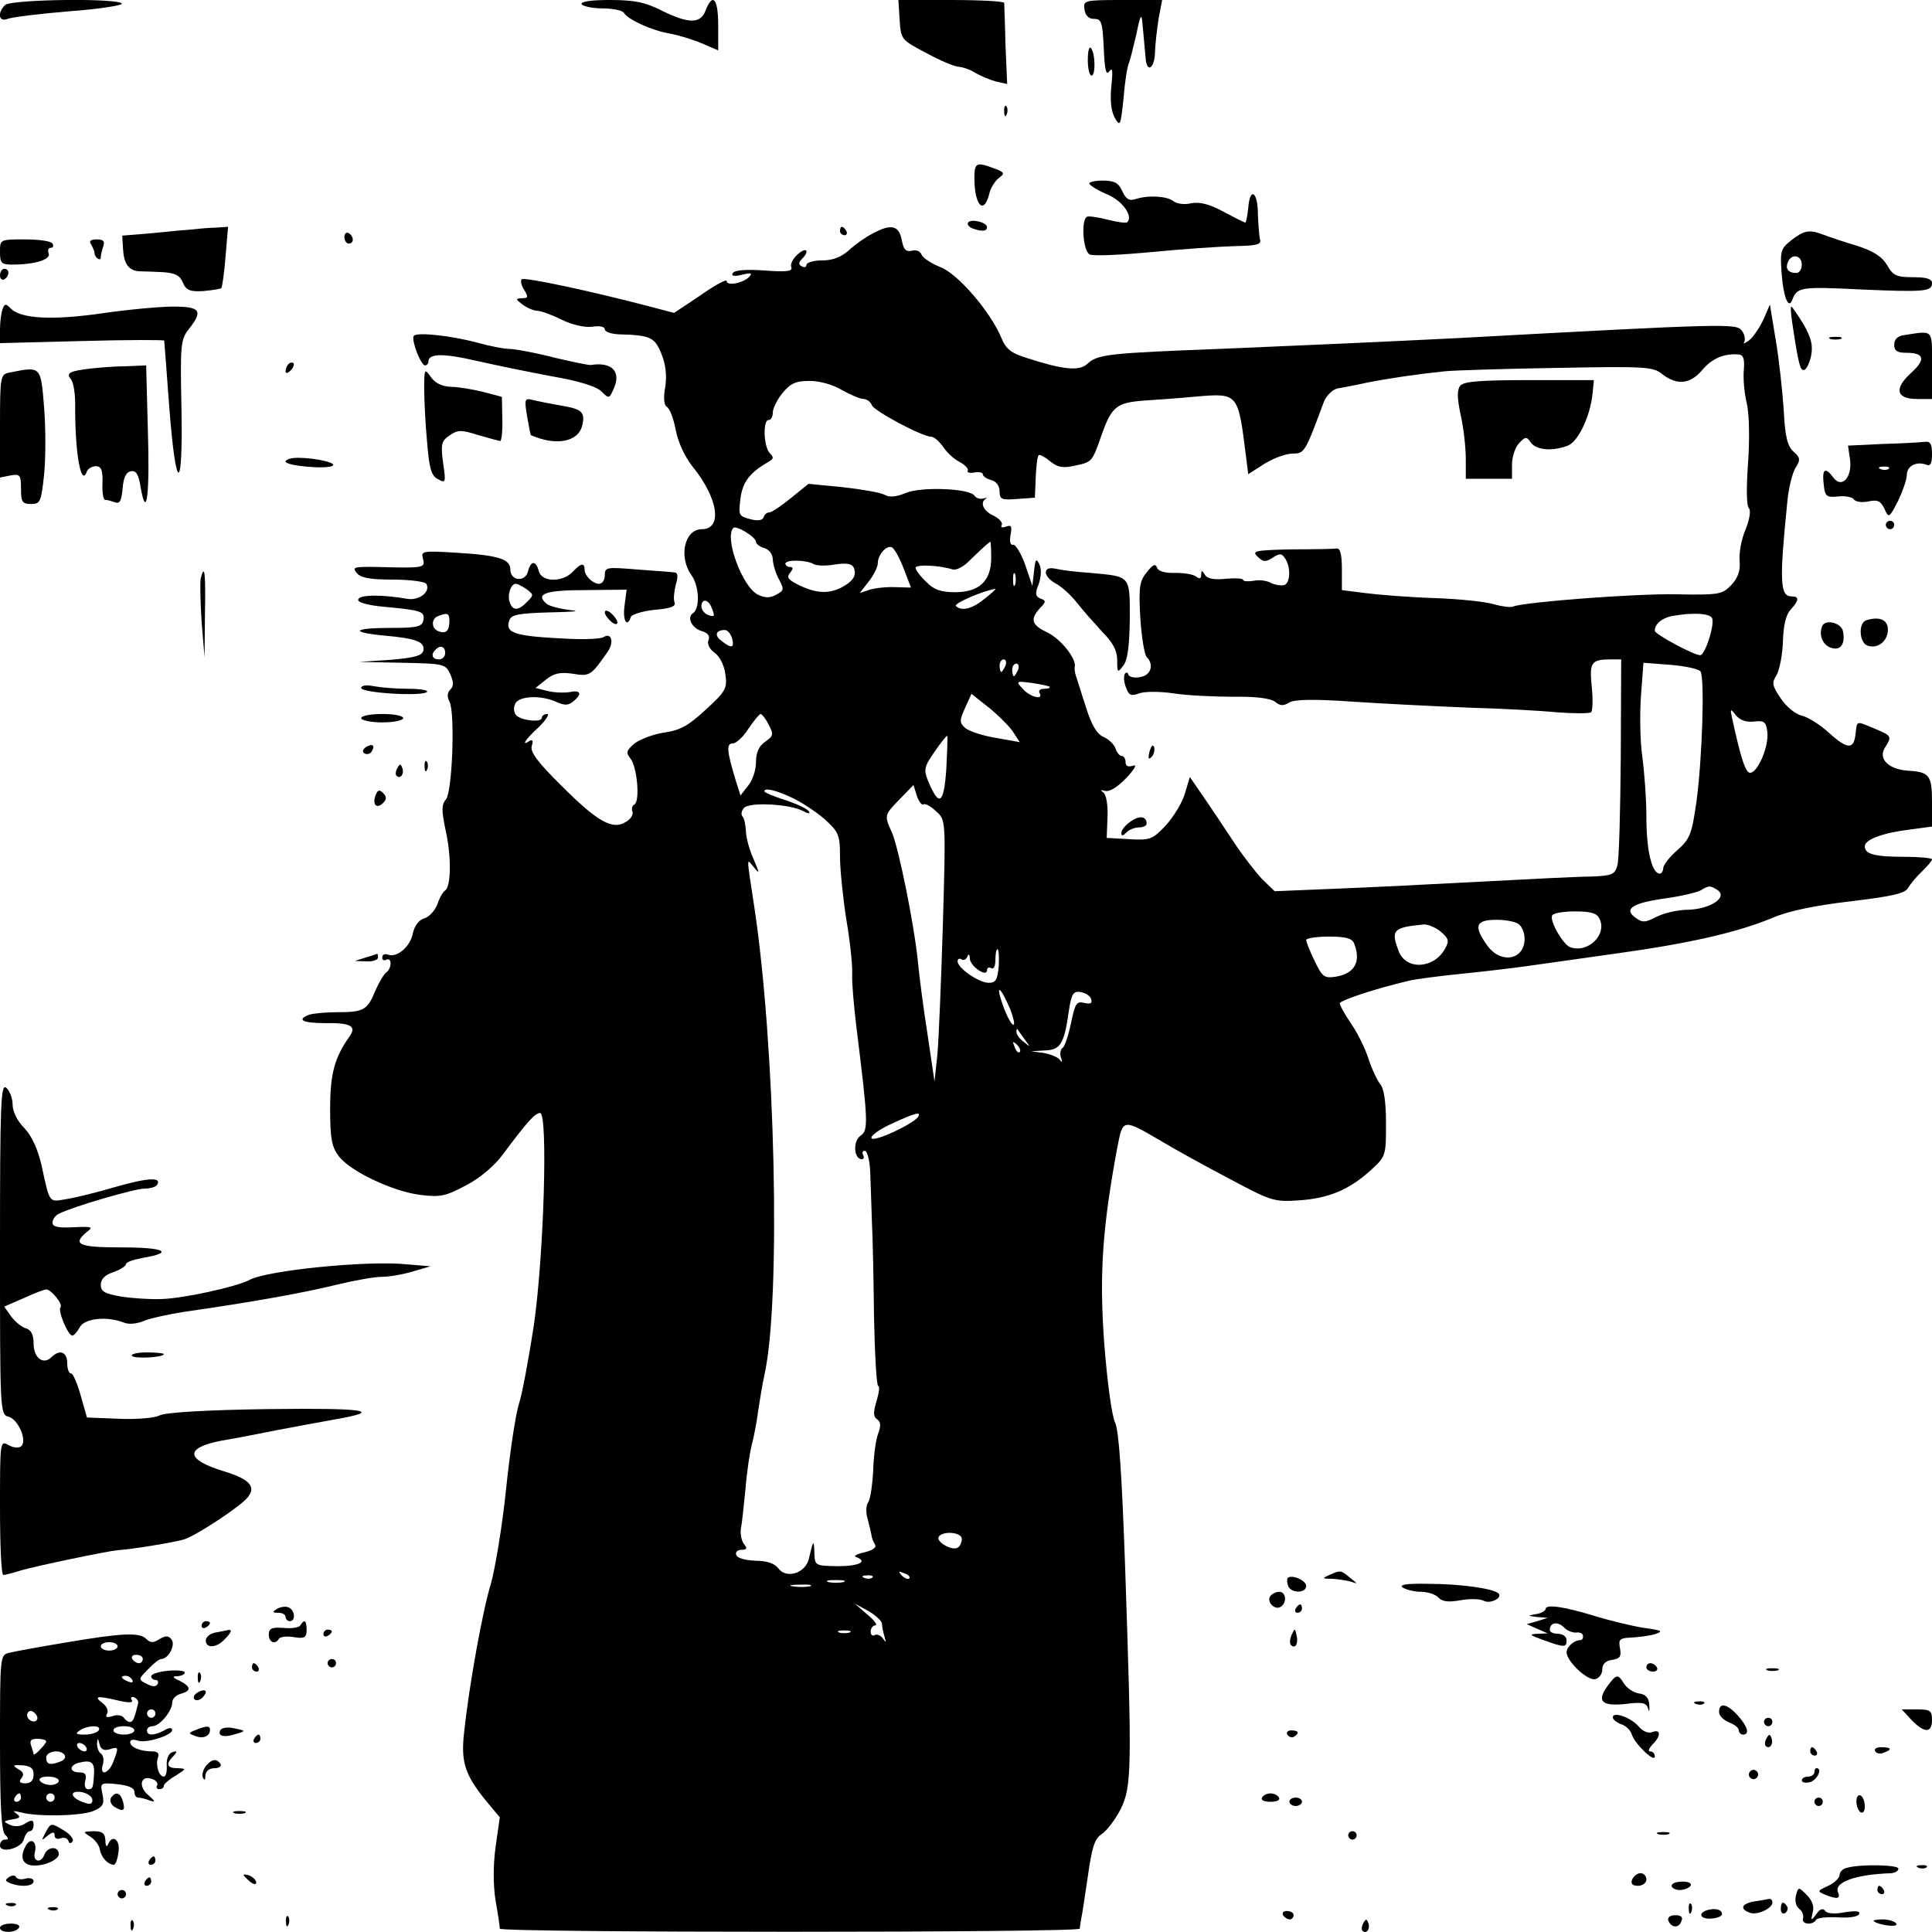 <?xml version="1.0" standalone="no"?>
<!DOCTYPE svg PUBLIC "-//W3C//DTD SVG 20010904//EN"
 "http://www.w3.org/TR/2001/REC-SVG-20010904/DTD/svg10.dtd">
<svg version="1.0" xmlns="http://www.w3.org/2000/svg"
 width="460pt" height="460pt" viewBox="0 0 460 460"
 preserveAspectRatio="xMidYMid meet">

<g transform="translate(0,460) scale(0.1,-0.1)"
fill="#000000" stroke="none">
<path d="M12 4588 c-19 -19 -15 -41 6 -33 9 4 74 12 145 18 70 5 127 14 127
18 0 14 -264 11 -278 -3z"/>
<path d="M1385 4590 c3 -5 26 -10 50 -10 24 0 47 -5 50 -10 10 -17 68 -43 110
-50 22 -4 57 -15 78 -24 l37 -16 0 60 c0 63 -13 79 -30 35 -12 -32 -40 -32
-105 0 -39 20 -66 25 -123 25 -46 0 -71 -4 -67 -10z"/>
<path d="M2142 4553 c3 -47 4 -48 63 -79 33 -18 68 -33 78 -33 10 -1 28 -7 40
-15 12 -7 34 -16 48 -20 l27 -6 -4 93 c-1 50 -3 95 -3 100 -1 4 -57 7 -127 7
l-125 0 3 -47z"/>
<path d="M2582 4578 c2 -15 10 -23 23 -23 18 0 20 -8 23 -70 2 -51 6 -66 13
-55 8 11 9 1 5 -35 -3 -33 -1 -58 8 -75 13 -23 14 -20 21 45 3 39 9 77 13 85
3 8 11 40 18 70 9 45 12 49 14 25 3 -34 6 -62 8 -87 4 -34 22 -18 22 20 1 20
5 56 9 80 l8 42 -94 0 c-92 0 -94 -1 -91 -22z"/>
<path d="M2590 4457 c0 -20 4 -37 9 -37 10 0 9 55 -2 66 -4 4 -7 -9 -7 -29z"/>
<path d="M2391 4334 c0 -11 3 -14 6 -6 3 7 2 16 -1 19 -3 4 -6 -2 -5 -13z"/>
<path d="M2320 4176 c0 -64 22 -89 35 -39 3 15 14 32 23 39 15 11 14 14 -11
23 -42 16 -47 14 -47 -23z"/>
<path d="M2594 4162 c3 -5 23 -17 45 -26 35 -16 59 -51 45 -65 -2 -3 -23 0
-47 6 -23 6 -45 9 -49 7 -15 -9 -9 -84 7 -90 8 -4 75 -1 148 6 72 7 161 13
197 14 53 1 64 4 60 16 -2 8 -4 35 -5 60 0 54 -19 66 -23 15 -2 -19 -5 -35 -7
-35 -2 0 -26 12 -52 26 -33 18 -57 24 -77 20 -16 -4 -35 -1 -42 5 -15 12 -60
15 -90 5 -16 -5 -23 0 -32 19 -9 20 -19 25 -47 25 -20 0 -34 -4 -31 -8z"/>
<path d="M2305 4070 c-3 -4 2 -11 11 -14 22 -8 34 -7 34 3 0 12 -39 21 -45 11z"/>
<path d="M450 4053 c-19 -1 -63 -6 -97 -9 l-62 -5 2 -32 c2 -36 14 -52 40 -53
9 0 34 -1 55 -2 28 -2 40 -7 47 -24 8 -19 17 -23 49 -21 22 2 41 5 43 7 2 2 7
36 10 75 l6 71 -29 -2 c-16 0 -45 -3 -64 -5z"/>
<path d="M2000 4050 c0 -5 5 -10 11 -10 5 0 7 5 4 10 -3 6 -8 10 -11 10 -2 0
-4 -4 -4 -10z"/>
<path d="M2076 4043 c-16 -8 -41 -26 -55 -39 -18 -16 -38 -24 -63 -24 -21 0
-38 -5 -38 -11 0 -5 -5 -7 -11 -3 -8 4 -8 9 0 17 20 20 11 30 -9 12 -12 -10
-19 -24 -16 -31 4 -10 -11 -12 -64 -8 -43 3 -71 1 -75 -6 -5 -7 3 -9 22 -4 21
5 25 4 17 -5 -14 -15 -54 -23 -54 -10 0 5 -28 -10 -62 -34 l-63 -42 -65 17
c-134 35 -292 69 -298 63 -3 -3 -1 -15 6 -25 10 -17 10 -20 -5 -20 -16 -1 -16
-2 1 -15 11 -8 27 -15 35 -15 8 0 34 -9 58 -21 26 -13 56 -19 73 -17 18 3 30
0 30 -6 0 -6 15 -11 33 -12 76 -2 86 -7 102 -47 10 -25 13 -51 9 -78 -5 -27
-3 -44 4 -48 7 -4 16 -29 21 -55 5 -28 21 -63 40 -87 61 -75 72 -149 22 -149
-41 0 -56 -65 -25 -109 19 -26 21 -80 4 -91 -16 -10 -2 -37 22 -43 13 -4 19
-11 15 -21 -4 -9 2 -21 14 -30 12 -8 23 -29 26 -51 5 -34 1 -41 -47 -85 -41
-38 -61 -49 -98 -54 -26 -4 -58 -16 -71 -26 -20 -17 -21 -22 -10 -36 16 -20
23 -100 10 -109 -6 -3 -8 -11 -5 -18 2 -7 -5 -18 -16 -24 -31 -20 -67 0 -152
85 -59 58 -76 82 -72 96 4 12 2 16 -5 12 -21 -14 -11 3 22 33 17 17 26 31 20
31 -7 0 -13 -4 -13 -9 0 -12 -48 -7 -61 6 -5 5 -7 17 -3 26 7 20 60 23 98 6
20 -9 29 -9 41 1 22 18 18 28 -10 22 -13 -2 -37 -1 -52 3 l-28 7 25 20 c19 15
33 18 63 14 41 -7 44 -5 83 51 17 24 10 48 -9 36 -7 -4 -43 -6 -82 -4 -130 6
-154 13 -142 45 5 13 25 16 99 18 51 1 73 3 48 5 -24 3 -50 9 -58 15 -29 24
-4 33 92 33 l98 1 -5 -38 c-5 -35 6 -54 15 -27 2 6 28 14 56 17 38 3 52 8 48
18 -3 7 -1 26 3 42 6 19 5 29 -3 29 -6 1 -46 4 -88 7 -74 6 -78 6 -78 -14 0
-11 -6 -20 -14 -20 -14 0 -34 19 -34 33 0 18 -9 16 -27 -3 -24 -27 -75 -27
-82 0 -7 26 -19 26 -26 -1 -7 -26 -42 -22 -42 5 0 25 -28 34 -129 40 -80 5
-84 4 -79 -14 6 -22 4 -23 -106 -20 -58 1 -63 0 -52 -14 10 -12 32 -16 87 -16
40 0 76 -5 79 -10 11 -18 -16 -40 -44 -36 -62 11 -115 10 -118 -1 -3 -7 20
-14 64 -18 87 -8 95 -11 91 -32 -3 -15 -15 -18 -75 -18 -91 0 -103 -10 -21
-18 79 -7 100 -15 96 -36 -3 -12 -20 -17 -78 -22 l-75 -5 103 -2 c99 -2 103
-3 114 -27 8 -19 9 -28 0 -37 -7 -7 -8 -17 -2 -28 14 -26 7 -214 -8 -233 -11
-13 -11 -26 -1 -74 14 -61 13 -134 -1 -143 -5 -3 -14 -18 -19 -34 -6 -15 -20
-30 -32 -33 -12 -4 -22 -17 -26 -35 -6 -32 -38 -59 -59 -51 -8 3 -14 0 -14 -7
0 -6 4 -8 10 -5 6 3 10 -1 10 -9 0 -8 -5 -18 -10 -21 -6 -4 -17 -23 -26 -43
-19 -47 -28 -52 -91 -52 -28 0 -58 -3 -67 -6 -31 -12 -15 -20 38 -20 61 1 76
-7 58 -32 -36 -51 -46 -89 -46 -173 0 -69 4 -90 20 -111 26 -36 129 -85 195
-93 48 -6 60 -3 109 23 33 17 68 47 87 73 58 78 77 99 89 99 19 0 9 -340 -15
-506 -12 -77 -27 -160 -35 -185 -8 -24 -22 -116 -31 -204 -9 -88 -26 -189 -36
-225 -20 -65 -52 -242 -64 -355 -8 -70 2 -100 50 -160 l35 -42 -10 -70 c-6
-45 -6 -90 0 -129 6 -32 10 -62 10 -66 0 -10 1380 -10 1381 0 0 4 2 14 3 22 2
8 9 54 16 102 10 70 16 90 33 101 12 8 32 34 45 59 27 54 27 99 11 573 -8 229
-15 328 -24 348 -8 16 -19 99 -26 190 -12 165 -4 276 32 469 13 65 12 65 109
8 30 -18 101 -57 158 -87 99 -53 106 -55 165 -51 71 5 119 25 171 72 36 33 36
35 36 112 0 51 -5 83 -14 93 -7 9 -20 36 -28 61 -8 25 -27 63 -42 84 -14 21
-26 42 -26 47 0 7 84 35 165 54 17 4 71 11 120 16 50 5 119 13 155 18 36 5
135 19 220 31 173 24 287 50 371 85 37 16 100 29 185 39 101 12 130 19 137 32
6 10 21 28 34 40 12 12 23 24 23 28 0 3 -29 6 -64 6 -72 0 -96 6 -96 25 0 16
42 32 108 40 l52 7 0 58 c0 64 -6 72 -57 75 -46 3 -72 28 -55 55 17 27 16 28
-24 45 -46 19 -42 20 -46 -12 -4 -38 -19 -38 -63 2 -22 20 -51 38 -65 41 -14
3 -37 21 -50 41 -21 31 -22 37 -10 56 7 12 14 48 15 79 1 38 7 64 18 76 21 23
21 32 3 32 -28 0 -30 34 -10 230 3 30 12 65 19 76 12 19 12 24 -5 39 -14 13
-20 35 -23 98 -3 45 -11 120 -19 167 l-14 85 -15 -35 c-9 -19 -24 -42 -34 -50
-11 -8 -16 -10 -12 -4 3 6 1 18 -6 27 -13 17 -34 17 -677 -18 -157 -8 -404
-19 -550 -25 -284 -11 -306 -13 -332 -37 -19 -17 -58 -13 -141 14 -40 12 -52
22 -63 49 -26 62 -103 152 -145 168 -22 9 -42 22 -45 30 -3 8 -13 12 -23 9
-14 -3 -20 3 -24 26 -7 35 -26 39 -71 14z m2076 -323 c-2 -20 1 -56 7 -80 6
-27 7 -85 3 -143 -4 -56 -4 -101 2 -107 5 -5 2 -26 -8 -51 -10 -23 -16 -57
-14 -75 2 -23 -4 -40 -20 -57 -21 -22 -28 -24 -130 -22 -96 2 -359 -18 -389
-29 -6 -3 -27 0 -45 5 -18 6 -82 13 -143 15 -60 2 -135 8 -165 12 l-55 7 0 50
c0 34 -4 50 -12 49 -7 -1 -56 -2 -109 -2 -86 -2 -94 -4 -80 -17 13 -13 19 -14
36 -3 17 11 22 11 30 -2 14 -21 12 -58 -2 -63 -7 -2 -21 0 -32 5 -10 6 -29 8
-42 5 -13 -2 -24 -1 -24 2 0 4 -19 5 -41 3 -28 -3 -44 0 -50 9 -7 12 -9 12 -9
0 0 -9 -4 -10 -12 -4 -7 6 -30 9 -50 9 -24 -1 -40 4 -43 12 -4 11 -10 8 -25
-11 -17 -21 -19 -36 -15 -108 3 -46 10 -88 15 -93 18 -18 11 -44 -15 -48 -13
-3 -26 0 -28 5 -2 7 -6 7 -9 2 -3 -6 -2 -20 3 -32 7 -19 12 -21 31 -14 13 5
50 5 83 0 33 -5 97 -8 143 -8 53 1 88 -4 98 -12 12 -10 20 -10 33 -2 13 8 58
9 157 2 76 -5 200 -11 274 -14 74 -2 167 -7 207 -11 40 -3 76 -3 81 0 4 2 5
30 2 60 -6 59 -2 66 46 66 l24 0 -1 -232 c-1 -128 -4 -244 -8 -258 -6 -22 -12
-25 -61 -27 -30 0 -147 -6 -260 -12 -113 -6 -270 -14 -350 -17 l-145 -6 -30
29 c-16 17 -47 57 -68 89 -21 32 -53 80 -71 106 l-33 48 -12 -40 c-6 -21 -27
-55 -45 -75 -32 -34 -38 -36 -88 -33 l-53 3 2 50 c1 29 -3 53 -10 58 -8 6 -7
7 4 4 10 -3 29 8 50 30 21 22 27 34 17 30 -12 -4 -18 -1 -18 8 0 8 -4 15 -9
15 -5 0 -12 8 -15 18 -3 9 -16 22 -28 27 -16 7 -29 28 -42 70 -11 33 -21 67
-24 75 -3 8 -4 19 -3 23 4 19 -34 66 -65 81 -38 18 -42 31 -18 58 15 15 15 18
1 23 -12 5 -13 12 -4 34 6 17 7 36 2 47 -8 16 -10 13 -13 -16 l-4 -35 -17 50
c-10 28 -23 49 -29 48 -6 -2 -9 8 -6 23 4 21 2 25 -11 20 -9 -3 -13 -2 -10 4
3 5 -5 15 -19 22 -25 11 -34 32 -18 41 4 2 1 2 -7 0 -8 -2 -17 1 -21 7 -11 17
-127 22 -164 6 -22 -9 -38 -11 -50 -4 -9 5 -54 13 -99 18 l-82 8 -42 -34 c-23
-19 -46 -34 -51 -34 -6 0 -12 -5 -14 -12 -3 -7 -14 -9 -32 -4 -27 7 -28 9 -23
49 5 40 23 62 66 87 13 7 14 11 4 21 -15 15 -17 79 -3 79 6 0 10 8 10 18 0 9
10 30 23 46 19 23 31 29 65 29 24 0 56 -9 77 -22 20 -11 43 -21 51 -21 8 0 17
-7 20 -15 6 -14 120 -75 142 -75 6 0 18 -11 27 -23 8 -13 26 -30 40 -37 13 -7
22 -17 19 -21 -2 -4 5 -6 16 -4 11 2 20 0 20 -4 0 -5 9 -11 20 -14 12 -3 20
-14 20 -27 0 -19 5 -21 42 -18 l42 3 2 48 c1 27 4 51 7 53 2 3 15 -4 27 -14
18 -15 31 -17 58 -11 42 9 42 8 64 71 24 69 36 79 99 84 30 2 88 6 129 10 97
8 98 8 116 -138 l6 -47 39 25 c21 13 51 24 66 24 29 0 30 2 75 123 6 15 20 29
32 32 11 2 44 8 71 14 50 10 118 20 185 27 19 2 138 6 265 8 214 4 231 3 253
-15 35 -27 66 -24 95 10 23 28 53 40 87 37 11 -1 14 -11 12 -36z m-2352 -410
c0 -5 9 -12 20 -15 12 -4 20 -15 20 -28 1 -12 7 -33 15 -47 12 -23 12 -26 -7
-36 -14 -8 -27 -8 -43 0 -37 17 -81 136 -59 159 7 7 54 -22 54 -33z m560 -38
c0 -55 -28 -82 -86 -82 -34 0 -51 6 -69 25 -14 13 -25 28 -25 33 0 9 58 6 89
-4 7 -2 24 6 36 18 30 29 49 47 53 48 1 0 2 -17 2 -38z m-209 -24 l18 -47 -37
1 c-20 1 -48 -2 -61 -6 l-24 -8 21 27 c12 15 22 35 22 44 0 20 20 43 33 38 6
-2 18 -24 28 -49z m-214 9 c7 -4 29 -5 51 -1 29 4 40 2 45 -8 7 -19 -2 -32
-30 -47 -30 -15 -59 -14 -99 5 -27 13 -32 19 -23 30 8 10 8 14 0 14 -6 0 -11
4 -11 8 0 10 51 9 67 -1z m480 -49 c-3 -7 -5 -2 -5 12 0 14 2 19 5 13 2 -7 2
-19 0 -25z m-1163 -11 c17 -13 17 -14 1 -30 -20 -21 -34 -22 -41 -2 -7 17 2
45 14 45 4 0 16 -6 26 -13z m1091 -22 c-30 -25 -55 -31 -69 -18 -6 6 63 36 94
41 3 1 -8 -10 -25 -23z m-651 -21 c9 -22 8 -24 -9 -18 -8 4 -15 12 -15 20 0
19 16 18 24 -2z m-624 -32 c0 -24 -8 -32 -26 -25 -17 6 -18 30 -1 36 22 9 27
7 27 -11z m3006 7 c8 -13 -16 -89 -28 -89 -15 0 -108 50 -108 58 0 16 16 30
40 35 48 9 89 7 96 -4z m-2333 -49 c6 -23 -1 -25 -25 -6 -18 13 -14 26 8 26 6
0 14 -9 17 -20z m-683 -35 c0 -8 -7 -15 -15 -15 -16 0 -20 12 -8 23 11 12 23
8 23 -8z m1334 -30 c-4 -8 -8 -15 -10 -15 -2 0 -4 7 -4 15 0 8 4 15 10 15 5 0
7 -7 4 -15z m30 -10 c-4 -8 -8 -15 -10 -15 -2 0 -4 7 -4 15 0 8 4 15 10 15 5
0 7 -7 4 -15z m1625 -4 c10 -16 4 -209 -10 -311 -11 -76 -15 -87 -45 -114 -19
-16 -34 -36 -34 -43 0 -7 -4 -13 -8 -13 -19 0 -32 55 -32 133 0 45 -5 111 -10
147 -5 35 -6 100 -3 143 l6 79 65 -5 c35 -3 68 -10 71 -16z m-1550 -36 c2 -3
-3 -5 -13 -5 -9 0 -14 -4 -11 -10 11 -18 -22 -10 -39 9 -18 19 -17 20 20 15
21 -3 40 -7 43 -9z m-86 -109 l15 -23 -56 10 c-32 5 -64 16 -73 23 -15 13 -15
18 -1 49 l15 33 43 -34 c23 -19 49 -45 57 -58z m1763 26 c25 3 29 -1 32 -25 4
-34 -23 -97 -41 -97 -11 0 -22 34 -43 130 -5 23 -4 24 9 7 10 -12 25 -17 43
-15z m-2346 -7 c12 -23 12 -27 -8 -41 -15 -10 -22 -26 -22 -48 0 -19 -8 -44
-19 -57 l-18 -23 -11 35 c-22 72 -23 89 -7 89 8 0 25 16 37 35 13 19 26 35 29
35 3 0 12 -11 19 -25z m423 -108 c-6 -82 -17 -89 -43 -27 -11 27 -10 34 15 70
15 22 29 39 30 38 2 -2 0 -38 -2 -81z m-54 -82 c5 2 18 -5 30 -17 23 -20 23
-20 16 -267 -4 -135 -10 -275 -13 -311 l-7 -65 -17 115 c-10 63 -20 142 -23
175 -9 86 -45 264 -61 302 -19 42 -19 42 18 80 l33 34 8 -26 c5 -14 12 -23 16
-20z m-314 16 c22 -10 57 -33 78 -51 34 -31 37 -38 37 -89 0 -31 7 -98 15
-150 9 -52 15 -110 14 -130 -1 -20 4 -76 10 -126 28 -226 29 -246 10 -259 -19
-13 -16 -56 3 -56 5 0 6 5 3 10 -3 6 -1 10 4 10 6 0 12 -23 13 -52 1 -29 3
-82 4 -118 2 -36 4 -138 5 -227 2 -90 6 -163 10 -163 4 0 2 -16 -4 -36 -8 -27
-8 -37 1 -43 9 -6 10 -15 3 -34 -6 -15 -11 -55 -12 -89 -2 -35 -7 -69 -12 -75
-5 -7 -6 -25 -1 -40 4 -16 8 -32 9 -38 0 -5 4 -15 8 -22 5 -7 -4 -14 -25 -19
-18 -4 -27 -9 -20 -11 30 -11 7 -22 -43 -22 -55 1 -55 1 -56 33 -1 32 -3 29
-13 -15 -8 -35 -54 -49 -73 -23 -8 11 -27 18 -54 18 -24 1 -44 6 -46 14 -3 6
3 12 12 12 13 0 15 3 7 13 -6 7 -10 24 -8 38 3 13 7 56 11 94 3 39 10 86 15
105 5 19 12 55 15 80 4 25 10 64 15 86 40 178 26 791 -25 1121 -18 118 -18
110 0 88 14 -17 14 -15 -1 20 -10 22 -18 52 -18 67 -1 14 -4 30 -8 34 -4 4 -3
13 3 20 12 15 109 10 141 -7 13 -7 18 -7 14 -1 -3 6 -29 18 -56 27 -28 9 -50
18 -50 21 0 9 27 3 65 -15z m2204 -220 c26 -17 -16 -45 -68 -47 -26 0 -60 -8
-77 -17 -27 -14 -34 -14 -50 -2 -29 21 -7 35 71 46 37 5 75 14 84 19 20 12 23
12 40 1z m-281 -68 c20 -38 -28 -84 -70 -68 -17 7 -50 64 -42 76 3 5 27 9 54
9 37 0 52 -4 58 -17z m-190 -15 c7 -7 12 -21 12 -33 0 -51 -57 -61 -89 -16
-33 46 -28 61 22 61 24 0 48 -5 55 -12z m-188 -16 c19 -16 21 -22 11 -40 -26
-49 -94 -53 -111 -6 -19 50 -13 56 61 63 9 0 27 -7 39 -17z m-206 -28 c17 -43
2 -71 -41 -79 -30 -5 -34 -2 -53 37 -11 23 -20 45 -20 50 0 4 24 8 54 8 40 0
55 -4 60 -16z m-846 -54 c-3 -33 -7 -40 -24 -40 -23 0 -74 35 -74 51 0 6 4 8
9 5 5 -4 12 0 14 6 3 8 6 6 6 -4 1 -19 41 -46 41 -28 0 6 5 8 10 5 6 -4 10 5
10 19 0 14 2 26 5 26 3 0 4 -18 3 -40z m27 -102 c8 -21 12 -38 8 -38 -5 0 -16
21 -25 46 -19 54 -7 47 17 -8z m193 23 c3 -10 -1 -12 -16 -9 -19 5 -22 -1 -32
-48 -6 -29 -15 -56 -20 -59 -5 -3 -7 -13 -4 -23 4 -11 3 -13 -3 -5 -4 6 -22
13 -38 16 l-30 4 33 2 c37 1 46 16 57 95 6 40 11 47 28 44 11 -2 23 -9 25 -17z
m-158 -96 c14 -19 14 -19 -2 -6 -10 7 -18 18 -18 24 0 6 1 8 3 6 1 -2 9 -13
17 -24z m-12 -30 c-3 -3 -9 2 -12 12 -6 14 -5 15 5 6 7 -7 10 -15 7 -18z
m-242 -154 c-11 -17 -105 -61 -111 -51 -3 5 18 21 47 34 58 27 72 30 64 17z
m104 -1005 c0 -8 -4 -18 -10 -21 -13 -8 -52 14 -45 26 10 15 55 11 55 -5z
m-125 -94 c-3 -3 -11 0 -18 7 -9 10 -8 11 6 5 10 -3 15 -9 12 -12z m-88 2 c-3
-3 -12 -4 -19 -1 -8 3 -5 6 6 6 11 1 17 -2 13 -5z m-69 -11 c-10 -2 -26 -2
-35 0 -10 3 -2 5 17 5 19 0 27 -2 18 -5z m-80 -10 c-10 -2 -28 -2 -40 0 -13 2
-5 4 17 4 22 1 32 -1 23 -4z m172 -89 c0 -7 3 -21 6 -31 4 -14 4 -15 -4 -4 -5
7 -14 11 -19 8 -5 -3 -10 0 -10 8 0 8 5 15 11 15 6 1 -2 12 -19 26 l-30 26 33
-18 c17 -10 32 -24 32 -30z m-77 -21 c-7 -2 -19 -2 -25 0 -7 3 -2 5 12 5 14 0
19 -2 13 -5z"/>
<path d="M3477 3682 c-8 -10 -8 -29 1 -71 7 -31 12 -78 12 -104 l0 -47 55 0
55 0 0 34 c0 19 8 42 17 51 15 16 18 16 28 1 14 -18 51 -21 88 -7 25 10 54 71
59 126 l3 30 -153 0 c-115 0 -156 -3 -165 -13z"/>
<path d="M2490 3237 c0 -8 11 -20 25 -27 14 -8 36 -28 49 -45 14 -18 41 -48
60 -69 26 -26 36 -45 36 -68 0 -30 1 -31 15 -12 10 13 14 46 15 110 0 105 3
101 -94 110 -33 2 -71 7 -83 10 -15 3 -23 0 -23 -9z"/>
<path d="M2737 2811 c-4 -17 -3 -21 5 -13 5 5 8 16 6 23 -3 8 -7 3 -11 -10z"/>
<path d="M2692 2644 c-12 -8 -22 -20 -22 -27 0 -8 3 -8 12 1 7 7 20 12 30 12
10 0 18 4 18 9 0 18 -17 20 -38 5z"/>
<path d="M820 4036 c0 -9 5 -16 10 -16 6 0 10 4 10 9 0 6 -4 13 -10 16 -5 3
-10 -1 -10 -9z"/>
<path d="M4265 4028 c-25 -20 -27 -25 -23 -79 4 -55 16 -86 25 -64 11 31 19
33 159 26 158 -7 174 -5 174 15 0 10 -13 14 -45 14 -40 0 -48 4 -62 29 -12 20
-32 33 -72 46 -31 9 -66 21 -79 26 -34 13 -46 11 -77 -13z m25 -58 c0 -11 -6
-20 -13 -20 -19 0 -27 10 -20 26 8 21 33 17 33 -6z"/>
<path d="M0 4000 c0 -26 3 -30 29 -30 53 0 92 12 87 26 -3 8 -1 14 5 14 6 0 7
5 4 10 -3 6 -33 10 -66 10 -59 0 -59 0 -59 -30z"/>
<path d="M217 4018 c4 -7 8 -16 8 -20 0 -11 15 -22 15 -10 0 5 3 17 6 26 4 12
0 16 -16 16 -14 0 -19 -4 -13 -12z"/>
<path d="M0 3944 c0 -8 5 -12 10 -9 6 3 10 10 10 16 0 5 -4 9 -10 9 -5 0 -10
-7 -10 -16z"/>
<path d="M6 3864 c-3 -9 -6 -30 -6 -48 l0 -33 195 5 c107 3 195 3 196 1 0 -2
6 -73 12 -158 16 -208 33 -208 29 -1 -3 149 -2 162 18 187 34 43 27 53 -37 53
-32 0 -109 -7 -170 -16 -119 -17 -192 -13 -217 11 -12 13 -15 12 -20 -1z"/>
<path d="M4267 3833 c15 -100 19 -115 28 -114 5 0 13 15 17 33 5 25 1 43 -18
76 -14 23 -27 42 -29 42 -2 0 -1 -17 2 -37z"/>
<path d="M985 3800 c-6 -10 17 -70 27 -70 4 0 8 4 8 9 0 20 36 20 114 2 44
-10 126 -27 180 -37 64 -11 106 -24 118 -36 18 -18 19 -17 29 6 19 41 -4 65
-54 57 -4 -1 -42 7 -85 17 -42 11 -90 20 -105 21 -16 0 -52 7 -80 15 -63 17
-146 26 -152 16z"/>
<path d="M4533 3802 c-15 -2 -23 -10 -23 -23 0 -14 7 -19 29 -19 43 0 47 -16
10 -49 -40 -37 -34 -61 16 -61 l35 0 0 80 c0 88 5 83 -67 72z"/>
<path d="M4358 3793 c6 -2 18 -2 25 0 6 3 1 5 -13 5 -14 0 -19 -2 -12 -5z"/>
<path d="M687 3733 c-4 -3 -7 -11 -7 -17 0 -6 5 -5 12 2 6 6 9 14 7 17 -3 3
-9 2 -12 -2z"/>
<path d="M220 3723 c-54 -6 -64 -11 -51 -26 6 -8 10 -34 10 -58 -1 -116 14
-202 28 -161 3 6 12 12 21 12 13 0 17 -9 16 -40 -1 -22 2 -40 6 -40 5 0 15 -3
24 -6 11 -4 15 3 18 33 2 26 8 39 20 41 12 2 18 -7 23 -39 14 -80 22 -16 17
139 l-4 152 -47 -2 c-25 0 -62 -3 -81 -5z"/>
<path d="M23 3713 c-22 -4 -23 -8 -23 -127 l0 -123 25 5 c23 4 25 1 25 -32 0
-31 3 -36 24 -36 22 0 24 5 31 70 4 39 4 111 0 160 -8 99 -7 98 -82 83z"/>
<path d="M1010 3674 c0 -28 3 -86 7 -128 5 -62 10 -79 26 -87 18 -10 19 -8 12
39 -6 44 -4 52 15 65 20 14 28 14 69 1 25 -7 49 -14 52 -14 3 0 6 24 5 53 l-1
52 -45 12 c-25 6 -59 12 -77 12 -21 1 -37 9 -47 23 -15 22 -16 20 -16 -28z"/>
<path d="M1255 3609 c4 -24 8 -44 9 -45 58 -26 112 -17 122 22 8 32 0 40 -48
48 -24 4 -54 10 -67 13 -22 6 -23 4 -16 -38z"/>
<path d="M4483 3543 l-83 -4 5 -34 c5 -42 -20 -69 -40 -42 -19 26 -27 21 -23
-15 3 -30 6 -33 35 -30 17 2 34 -2 37 -7 4 -6 19 -8 34 -5 23 5 30 1 39 -18
10 -22 11 -22 32 19 11 23 21 51 21 62 0 21 22 33 45 25 11 -5 15 1 15 25 0
24 -4 31 -17 29 -10 -1 -55 -4 -100 -5z m14 -59 c-3 -3 -12 -4 -19 -1 -8 3 -5
6 6 6 11 1 17 -2 13 -5z"/>
<path d="M680 3501 c0 -10 97 -19 112 -10 11 7 -41 19 -83 19 -16 0 -29 -4
-29 -9z"/>
<path d="M4490 3350 c0 -5 5 -10 10 -10 6 0 10 5 10 10 0 6 -4 10 -10 10 -5 0
-10 -4 -10 -10z"/>
<path d="M478 3223 c-2 -10 -1 -56 2 -103 l7 -85 1 103 c2 99 -1 121 -10 85z"/>
<path d="M1440 3142 c0 -5 7 -15 15 -22 8 -7 15 -8 15 -2 0 5 -7 15 -15 22 -8
7 -15 8 -15 2z"/>
<path d="M4443 3123 c-19 -7 -16 -53 3 -60 24 -9 49 10 49 38 0 24 -21 32 -52
22z"/>
<path d="M4338 3108 c-8 -22 3 -46 24 -51 21 -6 32 11 26 40 -4 21 -44 30 -50
11z"/>
<path d="M860 2962 c0 -12 149 -21 157 -9 2 4 -18 7 -45 7 -27 0 -64 3 -81 6
-19 4 -31 2 -31 -4z"/>
<path d="M860 2890 c0 -5 23 -10 50 -10 28 0 50 5 50 10 0 6 -22 10 -50 10
-27 0 -50 -4 -50 -10z"/>
<path d="M871 2821 c-8 -6 -9 -11 -3 -15 6 -3 14 -1 17 5 9 14 2 20 -14 10z"/>
<path d="M1011 2774 c0 -11 3 -14 6 -6 3 7 2 16 -1 19 -3 4 -6 -2 -5 -13z"/>
<path d="M946 2771 c-4 -7 -5 -15 -2 -18 9 -9 19 4 14 18 -4 11 -6 11 -12 0z"/>
<path d="M894 2706 c-8 -22 3 -33 18 -18 9 9 9 15 0 24 -9 9 -13 7 -18 -6z"/>
<path d="M870 2320 l-25 -8 28 -1 c15 -1 27 4 27 9 0 6 -1 10 -2 9 -2 -1 -14
-5 -28 -9z"/>
<path d="M0 1627 c0 -385 0 -395 20 -400 23 -6 45 -56 31 -70 -5 -5 -17 -5
-30 2 -21 12 -21 11 -21 -149 0 -88 3 -160 8 -160 4 0 23 5 42 11 38 11 206
46 230 48 33 2 137 19 159 26 28 9 132 77 150 99 22 26 6 44 -56 63 -92 28
-94 56 -5 73 32 5 91 17 132 25 41 8 102 19 135 25 122 21 77 28 -158 25 -146
-2 -244 -8 -257 -15 -11 -6 -54 -10 -97 -8 l-76 3 -15 53 c-8 28 -18 52 -23
52 -5 0 -9 11 -9 25 0 26 -18 33 -37 14 -20 -20 -43 -2 -43 32 0 21 -6 32 -17
36 -10 2 -26 15 -36 28 l-17 24 46 20 c26 12 50 21 54 21 12 0 41 -36 34 -43
-7 -7 18 -67 28 -67 4 0 12 9 18 20 11 21 64 27 105 11 11 -5 33 -3 50 5 16 6
66 17 110 23 146 21 269 43 346 62 41 10 90 19 109 19 18 0 51 6 74 13 l41 12
-60 5 c-94 9 -329 -15 -370 -37 -32 -17 -160 -45 -212 -46 -26 -1 -69 2 -95 6
-39 7 -48 12 -48 28 0 13 10 24 30 30 17 6 30 15 30 19 0 5 18 11 40 15 76 13
52 25 -49 25 -104 0 -120 7 -84 37 16 12 12 13 -32 11 -37 -2 -50 1 -50 11 0
8 7 17 15 21 33 17 181 60 204 60 14 0 27 4 30 9 12 19 -22 17 -99 -5 -44 -13
-97 -26 -117 -29 -42 -7 -39 -12 -59 80 -9 39 -23 70 -41 89 -17 17 -28 40
-28 56 0 15 -7 33 -15 40 -13 11 -15 -33 -15 -383z"/>
<path d="M314 1372 c5 -8 76 -4 76 4 0 2 -18 4 -41 4 -22 0 -38 -4 -35 -8z"/>
<path d="M3165 850 c-18 -8 -17 -9 7 -9 14 -1 35 -4 45 -7 16 -6 16 -5 -2 9
-23 19 -23 19 -50 7z"/>
<path d="M3066 843 c-2 -3 -2 -11 1 -19 7 -18 43 -18 43 0 0 13 -34 28 -44 19z"/>
<path d="M3340 820 c8 -5 28 -10 43 -10 16 0 35 -6 42 -14 10 -10 25 -11 53
-6 22 4 46 3 54 -1 15 -9 46 6 36 17 -13 12 -91 23 -168 23 -52 1 -70 -2 -60
-9z"/>
<path d="M3024 799 c-8 -14 11 -33 25 -25 16 10 13 36 -3 36 -8 0 -18 -5 -22
-11z"/>
<path d="M659 769 c-11 -7 -11 -9 4 -9 9 0 17 -4 17 -10 0 -5 5 -10 10 -10 15
0 12 27 -3 33 -8 3 -20 1 -28 -4z"/>
<path d="M3085 770 c-3 -5 -1 -10 4 -10 6 0 11 5 11 10 0 6 -2 10 -4 10 -3 0
-8 -4 -11 -10z"/>
<path d="M3680 769 c0 -4 -10 -10 -22 -12 -22 -4 -22 -4 2 -7 l25 -2 -25 -8
-25 -7 25 -11 25 -11 -25 -1 c-21 -1 -18 -3 15 -15 50 -18 55 -18 55 0 0 8 -9
15 -20 15 -11 0 -20 4 -20 9 0 18 18 21 33 7 7 -8 21 -14 30 -13 9 1 16 -2 16
-8 1 -5 -2 -10 -6 -10 -15 0 -33 -16 -33 -29 0 -21 49 -68 68 -64 9 2 17 12
17 23 0 13 8 21 24 23 18 3 22 8 18 28 -4 21 0 24 27 25 17 1 42 4 56 8 21 7
18 9 -25 15 -27 4 -81 17 -120 29 -72 22 -115 28 -115 16z"/>
<path d="M480 729 c0 -5 5 -7 10 -4 6 3 10 8 10 11 0 2 -4 4 -10 4 -5 0 -10
-5 -10 -11z"/>
<path d="M715 730 c-3 -5 -21 -8 -40 -6 -28 2 -35 -1 -35 -16 0 -18 15 -25 24
-10 3 5 19 7 36 4 25 -4 30 -1 30 17 0 23 -5 27 -15 11z"/>
<path d="M513 713 c-13 -2 -23 -11 -23 -19 0 -19 25 -18 44 2 17 17 20 25 9
23 -5 -1 -18 -4 -30 -6z"/>
<path d="M770 709 c0 -5 5 -7 10 -4 6 3 10 8 10 11 0 2 -4 4 -10 4 -5 0 -10
-5 -10 -11z"/>
<path d="M3075 707 c-4 -10 -5 -21 -1 -24 10 -10 18 4 13 24 -4 17 -4 17 -12
0z"/>
<path d="M155 689 c-60 -10 -120 -21 -132 -24 -23 -5 -23 -6 -23 -213 0 -148
3 -211 12 -220 9 -9 9 -12 0 -12 -7 0 -12 -6 -12 -14 0 -20 52 -7 57 15 3 11
9 19 14 19 5 0 9 7 9 15 0 12 -4 13 -19 4 -11 -8 -26 -9 -37 -4 -17 8 -17 9 5
13 19 3 21 6 10 14 -10 7 -7 7 10 3 38 -11 144 -9 173 3 23 10 27 16 22 40 -6
27 -5 28 35 24 27 -3 41 -9 41 -18 0 -8 4 -14 9 -14 5 0 18 -3 28 -7 14 -5 13
-2 -4 13 -25 21 -18 49 10 38 9 -3 14 -10 11 -15 -3 -5 0 -9 5 -9 6 0 11 3 11
8 0 4 12 15 28 24 26 17 26 17 5 18 -26 0 -29 10 -10 29 10 11 9 13 -3 9 -9
-3 -14 -16 -13 -32 1 -14 -2 -26 -7 -26 -12 0 -20 28 -14 45 4 10 0 15 -14 15
-28 0 -52 10 -52 22 0 6 7 7 17 4 19 -8 83 12 83 25 0 6 -8 6 -19 -1 -25 -13
-41 -13 -41 0 0 6 6 10 13 10 17 0 47 36 47 56 0 9 9 18 20 21 26 7 25 17 -2
31 -18 8 -19 11 -5 11 9 1 17 4 17 9 0 4 -18 6 -40 4 -22 -2 -40 -8 -40 -13 0
-5 5 -9 11 -9 5 0 7 -5 4 -10 -4 -7 -13 -6 -26 1 -20 10 -20 11 3 34 13 14 27
25 32 25 17 0 35 34 24 47 -7 9 -14 9 -29 0 -14 -9 -21 -9 -31 1 -16 16 -58
14 -193 -9z m125 -9 c0 -5 -9 -10 -20 -10 -11 0 -20 5 -20 10 0 6 9 10 20 10
11 0 20 -4 20 -10z m60 -30 c0 -5 -4 -10 -9 -10 -6 0 -13 5 -16 10 -3 6 1 10
9 10 9 0 16 -4 16 -10z m-25 -50 c3 -6 -1 -7 -9 -4 -18 7 -21 14 -7 14 6 0 13
-4 16 -10z m-33 -49 c25 -6 36 -5 32 1 -4 6 -1 9 5 7 7 -3 11 -9 10 -14 -9
-37 -12 -45 -20 -45 -4 0 -11 5 -14 10 -4 6 -16 8 -27 4 -14 -4 -18 -3 -13 6
4 6 -1 18 -11 25 -22 17 -13 18 38 6z m-195 -47 c-9 -9 -28 6 -21 18 4 6 10 6
17 -1 6 -6 8 -13 4 -17z m283 16 c0 -5 -4 -10 -10 -10 -5 0 -10 5 -10 10 0 6
5 10 10 10 6 0 10 -4 10 -10z m-135 -40 c-3 -5 -18 -10 -33 -10 -21 0 -24 2
-12 10 20 13 53 13 45 0z m85 0 c0 -5 -11 -10 -25 -10 -14 0 -25 5 -25 10 0 6
11 10 25 10 14 0 25 -4 25 -10z m-210 -26 c0 -3 -7 -12 -15 -20 -8 -9 -15 -13
-15 -11 0 3 -3 12 -6 21 -4 12 0 16 15 16 12 0 21 -3 21 -6z m151 -19 c22 7
22 5 9 -29 -11 -30 -34 -36 -25 -7 3 11 1 22 -5 26 -5 3 -9 14 -9 23 1 15 2
15 6 -1 3 -12 10 -16 24 -12z m-56 5 c3 -5 2 -10 -4 -10 -5 0 -13 5 -16 10 -3
6 -2 10 4 10 5 0 13 -4 16 -10z m-51 -19 c3 -5 -1 -12 -10 -15 -25 -10 -34 -7
-34 9 0 16 35 21 44 6z m70 -42 c-2 -37 -3 -39 -15 -39 -6 0 -9 9 -6 20 4 15
0 20 -14 20 -24 0 -25 17 -1 23 28 7 37 2 36 -24z m-144 -4 c0 -14 -7 -21 -19
-21 -14 0 -17 4 -10 12 7 9 5 15 -8 22 -14 9 -13 10 10 9 20 -2 27 -7 27 -22z
m60 -15 c0 -5 -9 -10 -19 -10 -11 0 -23 5 -26 10 -4 6 5 10 19 10 14 0 26 -4
26 -10z m80 -46 c0 -10 -6 -11 -22 -5 -31 11 -34 29 -3 24 14 -3 25 -11 25
-19z m-170 6 c0 -5 -5 -10 -11 -10 -5 0 -7 5 -4 10 3 6 8 10 11 10 2 0 4 -4 4
-10z m80 0 c0 -5 -4 -10 -10 -10 -5 0 -10 5 -10 10 0 6 5 10 10 10 6 0 10 -4
10 -10z"/>
<path d="M780 640 c0 -5 5 -10 10 -10 6 0 10 5 10 10 0 6 -4 10 -10 10 -5 0
-10 -4 -10 -10z"/>
<path d="M600 630 c0 -5 5 -10 11 -10 5 0 7 5 4 10 -3 6 -8 10 -11 10 -2 0 -4
-4 -4 -10z"/>
<path d="M3920 630 c0 -5 7 -10 16 -10 8 0 12 5 9 10 -3 6 -10 10 -16 10 -5 0
-9 -4 -9 -10z"/>
<path d="M4208 623 c6 -2 18 -2 25 0 6 3 1 5 -13 5 -14 0 -19 -2 -12 -5z"/>
<path d="M471 604 c0 -11 3 -14 6 -6 3 7 2 16 -1 19 -3 4 -6 -2 -5 -13z"/>
<path d="M3827 585 c-26 -36 -13 -48 44 -42 39 5 49 3 53 -11 2 -9 4 -6 3 8
-1 18 -9 26 -25 28 -12 2 -28 12 -35 23 -15 24 -18 24 -40 -6z"/>
<path d="M470 570 c-8 -5 -11 -12 -7 -16 4 -4 13 -2 19 4 6 6 10 14 7 16 -2 3
-11 1 -19 -4z"/>
<path d="M4038 543 c7 -3 16 -2 19 1 4 3 -2 6 -13 5 -11 0 -14 -3 -6 -6z"/>
<path d="M4093 524 c0 -9 11 -20 24 -25 13 -5 23 -13 23 -19 0 -5 5 -10 10
-10 16 0 12 18 -12 45 -25 28 -45 33 -45 9z"/>
<path d="M4551 505 c31 -32 49 -32 49 0 0 22 -4 25 -36 25 l-36 0 23 -25z"/>
<path d="M3840 511 c0 -5 9 -12 19 -16 11 -3 23 -14 26 -24 7 -23 55 -69 55
-53 0 7 -5 12 -11 12 -6 0 -3 7 5 16 21 20 21 38 0 30 -9 -4 -23 2 -32 13 -19
22 -62 37 -62 22z"/>
<path d="M4200 500 c0 -5 5 -10 10 -10 6 0 10 5 10 10 0 6 -4 10 -10 10 -5 0
-10 -4 -10 -10z"/>
<path d="M466 481 c-18 -7 -18 -8 -2 -14 19 -8 36 -1 36 14 0 10 -7 11 -34 0z"/>
<path d="M525 481 c-8 -14 7 -19 35 -10 27 8 27 8 -7 15 -12 2 -25 0 -28 -5z"/>
<path d="M3065 470 c4 -6 11 -8 16 -5 14 9 11 15 -7 15 -8 0 -12 -5 -9 -10z"/>
<path d="M605 460 c-3 -5 -1 -10 4 -10 6 0 11 5 11 10 0 6 -2 10 -4 10 -3 0
-8 -4 -11 -10z"/>
<path d="M4206 461 c-4 -7 -5 -15 -2 -18 9 -9 19 4 14 18 -4 11 -6 11 -12 0z"/>
<path d="M4310 430 c0 -5 5 -10 11 -10 5 0 7 5 4 10 -3 6 -8 10 -11 10 -2 0
-4 -4 -4 -10z"/>
<path d="M4465 430 c3 -5 12 -7 20 -3 21 7 19 13 -6 13 -11 0 -18 -4 -14 -10z"/>
<path d="M490 395 c-6 -8 -10 -20 -7 -27 4 -8 6 -7 6 5 1 10 9 17 22 17 11 0
17 5 14 10 -9 14 -21 12 -35 -5z"/>
<path d="M4166 381 c-4 -5 -2 -12 3 -15 5 -4 12 -2 15 3 4 5 2 12 -3 15 -5 4
-12 2 -15 -3z"/>
<path d="M4320 380 c0 -5 -7 -10 -15 -10 -8 0 -15 -4 -15 -9 0 -5 9 -7 20 -4
17 5 30 33 15 33 -3 0 -5 -4 -5 -10z"/>
<path d="M264 319 c-3 -6 0 -15 7 -20 22 -14 28 -11 22 11 -6 22 -18 26 -29 9z"/>
<path d="M3005 320 c-4 -6 5 -10 20 -10 15 0 24 4 20 10 -3 6 -12 10 -20 10
-8 0 -17 -4 -20 -10z"/>
<path d="M4420 311 c0 -11 5 -23 10 -26 6 -3 10 3 10 14 0 11 -4 23 -10 26 -5
3 -10 -3 -10 -14z"/>
<path d="M3070 310 c0 -5 7 -10 15 -10 8 0 15 5 15 10 0 6 -7 10 -15 10 -8 0
-15 -4 -15 -10z"/>
<path d="M4320 310 c0 -5 5 -10 10 -10 6 0 10 5 10 10 0 6 -4 10 -10 10 -5 0
-10 -4 -10 -10z"/>
<path d="M558 283 c6 -2 18 -2 25 0 6 3 1 5 -13 5 -14 0 -19 -2 -12 -5z"/>
<path d="M109 238 c-11 -21 -11 -22 4 -9 13 10 17 10 17 1 0 -7 6 -10 14 -7 8
3 16 1 19 -6 2 -7 6 -7 10 -1 3 6 -7 18 -23 27 -28 17 -29 17 -41 -5z"/>
<path d="M215 227 c11 -7 22 -21 23 -32 4 -19 19 -34 33 -35 4 0 9 13 11 30 5
30 -15 44 -25 18 -3 -7 -6 -3 -6 10 -1 17 -7 22 -28 22 -26 -1 -27 -1 -8 -13z"/>
<path d="M3210 230 c0 -5 5 -10 10 -10 6 0 10 5 10 10 0 6 -4 10 -10 10 -5 0
-10 -4 -10 -10z"/>
<path d="M3948 233 c6 -2 18 -2 25 0 6 3 1 5 -13 5 -14 0 -19 -2 -12 -5z"/>
<path d="M63 208 c-23 -38 -3 -59 45 -46 17 5 32 15 32 23 0 20 -26 19 -34 0
-8 -23 -29 -18 -23 5 6 23 -8 36 -20 18z"/>
<path d="M355 170 c-3 -5 -1 -10 4 -10 6 0 11 5 11 10 0 6 -2 10 -4 10 -3 0
-8 -4 -11 -10z"/>
<path d="M4398 153 c-10 -2 -18 -10 -18 -17 0 -7 -12 -19 -27 -26 -26 -12 -27
-13 -8 -21 30 -12 38 -10 31 6 -9 24 42 42 127 45 9 1 17 5 17 11 0 9 -89 11
-122 2z"/>
<path d="M4568 153 c7 -3 16 -2 19 1 4 3 -2 6 -13 5 -11 0 -14 -3 -6 -6z"/>
<path d="M22 131 c-11 -7 -10 -10 3 -15 26 -10 55 -7 55 5 0 6 -9 9 -20 6 -10
-3 -20 -1 -22 4 -2 4 -9 5 -16 0z"/>
<path d="M580 136 c0 -2 7 -9 15 -16 9 -7 15 -8 15 -2 0 5 -7 12 -15 16 -8 3
-15 4 -15 2z"/>
<path d="M3886 125 c-4 -10 1 -15 14 -15 11 0 20 7 20 15 0 8 -6 15 -14 15 -8
0 -16 -7 -20 -15z"/>
<path d="M345 120 c-3 -5 -1 -10 4 -10 6 0 11 5 11 10 0 6 -2 10 -4 10 -3 0
-8 -4 -11 -10z"/>
<path d="M3980 110 c0 -5 9 -10 19 -10 11 0 23 5 26 10 4 6 -5 10 -19 10 -14
0 -26 -4 -26 -10z"/>
<path d="M4276 87 c-3 -13 0 -26 8 -32 7 -5 11 -16 9 -22 -5 -15 23 -18 31 -4
3 5 26 7 51 6 25 -2 48 1 51 7 5 8 -6 9 -34 5 -25 -5 -43 -3 -47 4 -5 6 -12 4
-20 -8 -13 -17 -14 -17 -9 4 4 13 -1 28 -14 41 -20 20 -20 20 -26 -1z"/>
<path d="M4470 100 c0 -5 5 -10 11 -10 5 0 7 5 4 10 -3 6 -8 10 -11 10 -2 0
-4 -4 -4 -10z"/>
<path d="M280 90 c0 -5 5 -10 10 -10 6 0 10 5 10 10 0 6 -4 10 -10 10 -5 0
-10 -4 -10 -10z"/>
<path d="M4178 73 c-31 -5 -37 -18 -12 -27 17 -7 54 10 54 24 0 6 -3 9 -7 9
-5 -1 -20 -4 -35 -6z"/>
<path d="M18 63 c7 -3 16 -2 19 1 4 3 -2 6 -13 5 -11 0 -14 -3 -6 -6z"/>
<path d="M4021 54 c0 -11 3 -14 6 -6 3 7 2 16 -1 19 -3 4 -6 -2 -5 -13z"/>
<path d="M4240 54 c0 -8 5 -12 10 -9 6 4 8 11 5 16 -9 14 -15 11 -15 -7z"/>
<path d="M118 53 c7 -3 16 -2 19 1 4 3 -2 6 -13 5 -11 0 -14 -3 -6 -6z"/>
<path d="M4068 53 c-27 -7 -21 -23 7 -21 14 1 25 6 25 10 0 11 -13 15 -32 11z"/>
<path d="M3055 40 c3 -5 10 -10 16 -10 5 0 9 5 9 10 0 6 -7 10 -16 10 -8 0
-12 -4 -9 -10z"/>
<path d="M681 24 c0 -11 3 -14 6 -6 3 7 2 16 -1 19 -3 4 -6 -2 -5 -13z"/>
<path d="M3972 28 c6 -18 25 -20 31 -3 5 10 0 15 -14 15 -12 0 -19 -5 -17 -12z"/>
<path d="M311 14 c0 -11 3 -14 6 -6 3 7 2 16 -1 19 -3 4 -6 -2 -5 -13z"/>
<path d="M3246 21 c-4 -7 -5 -15 -2 -18 9 -9 19 4 14 18 -4 11 -6 11 -12 0z"/>
<path d="M4461 26 c12 -10 60 -16 54 -6 -3 5 -18 10 -32 10 -15 0 -24 -2 -22
-4z"/>
<path d="M0 10 c0 -13 37 -13 45 0 4 6 -5 10 -19 10 -14 0 -26 -4 -26 -10z"/>
</g>
</svg>
